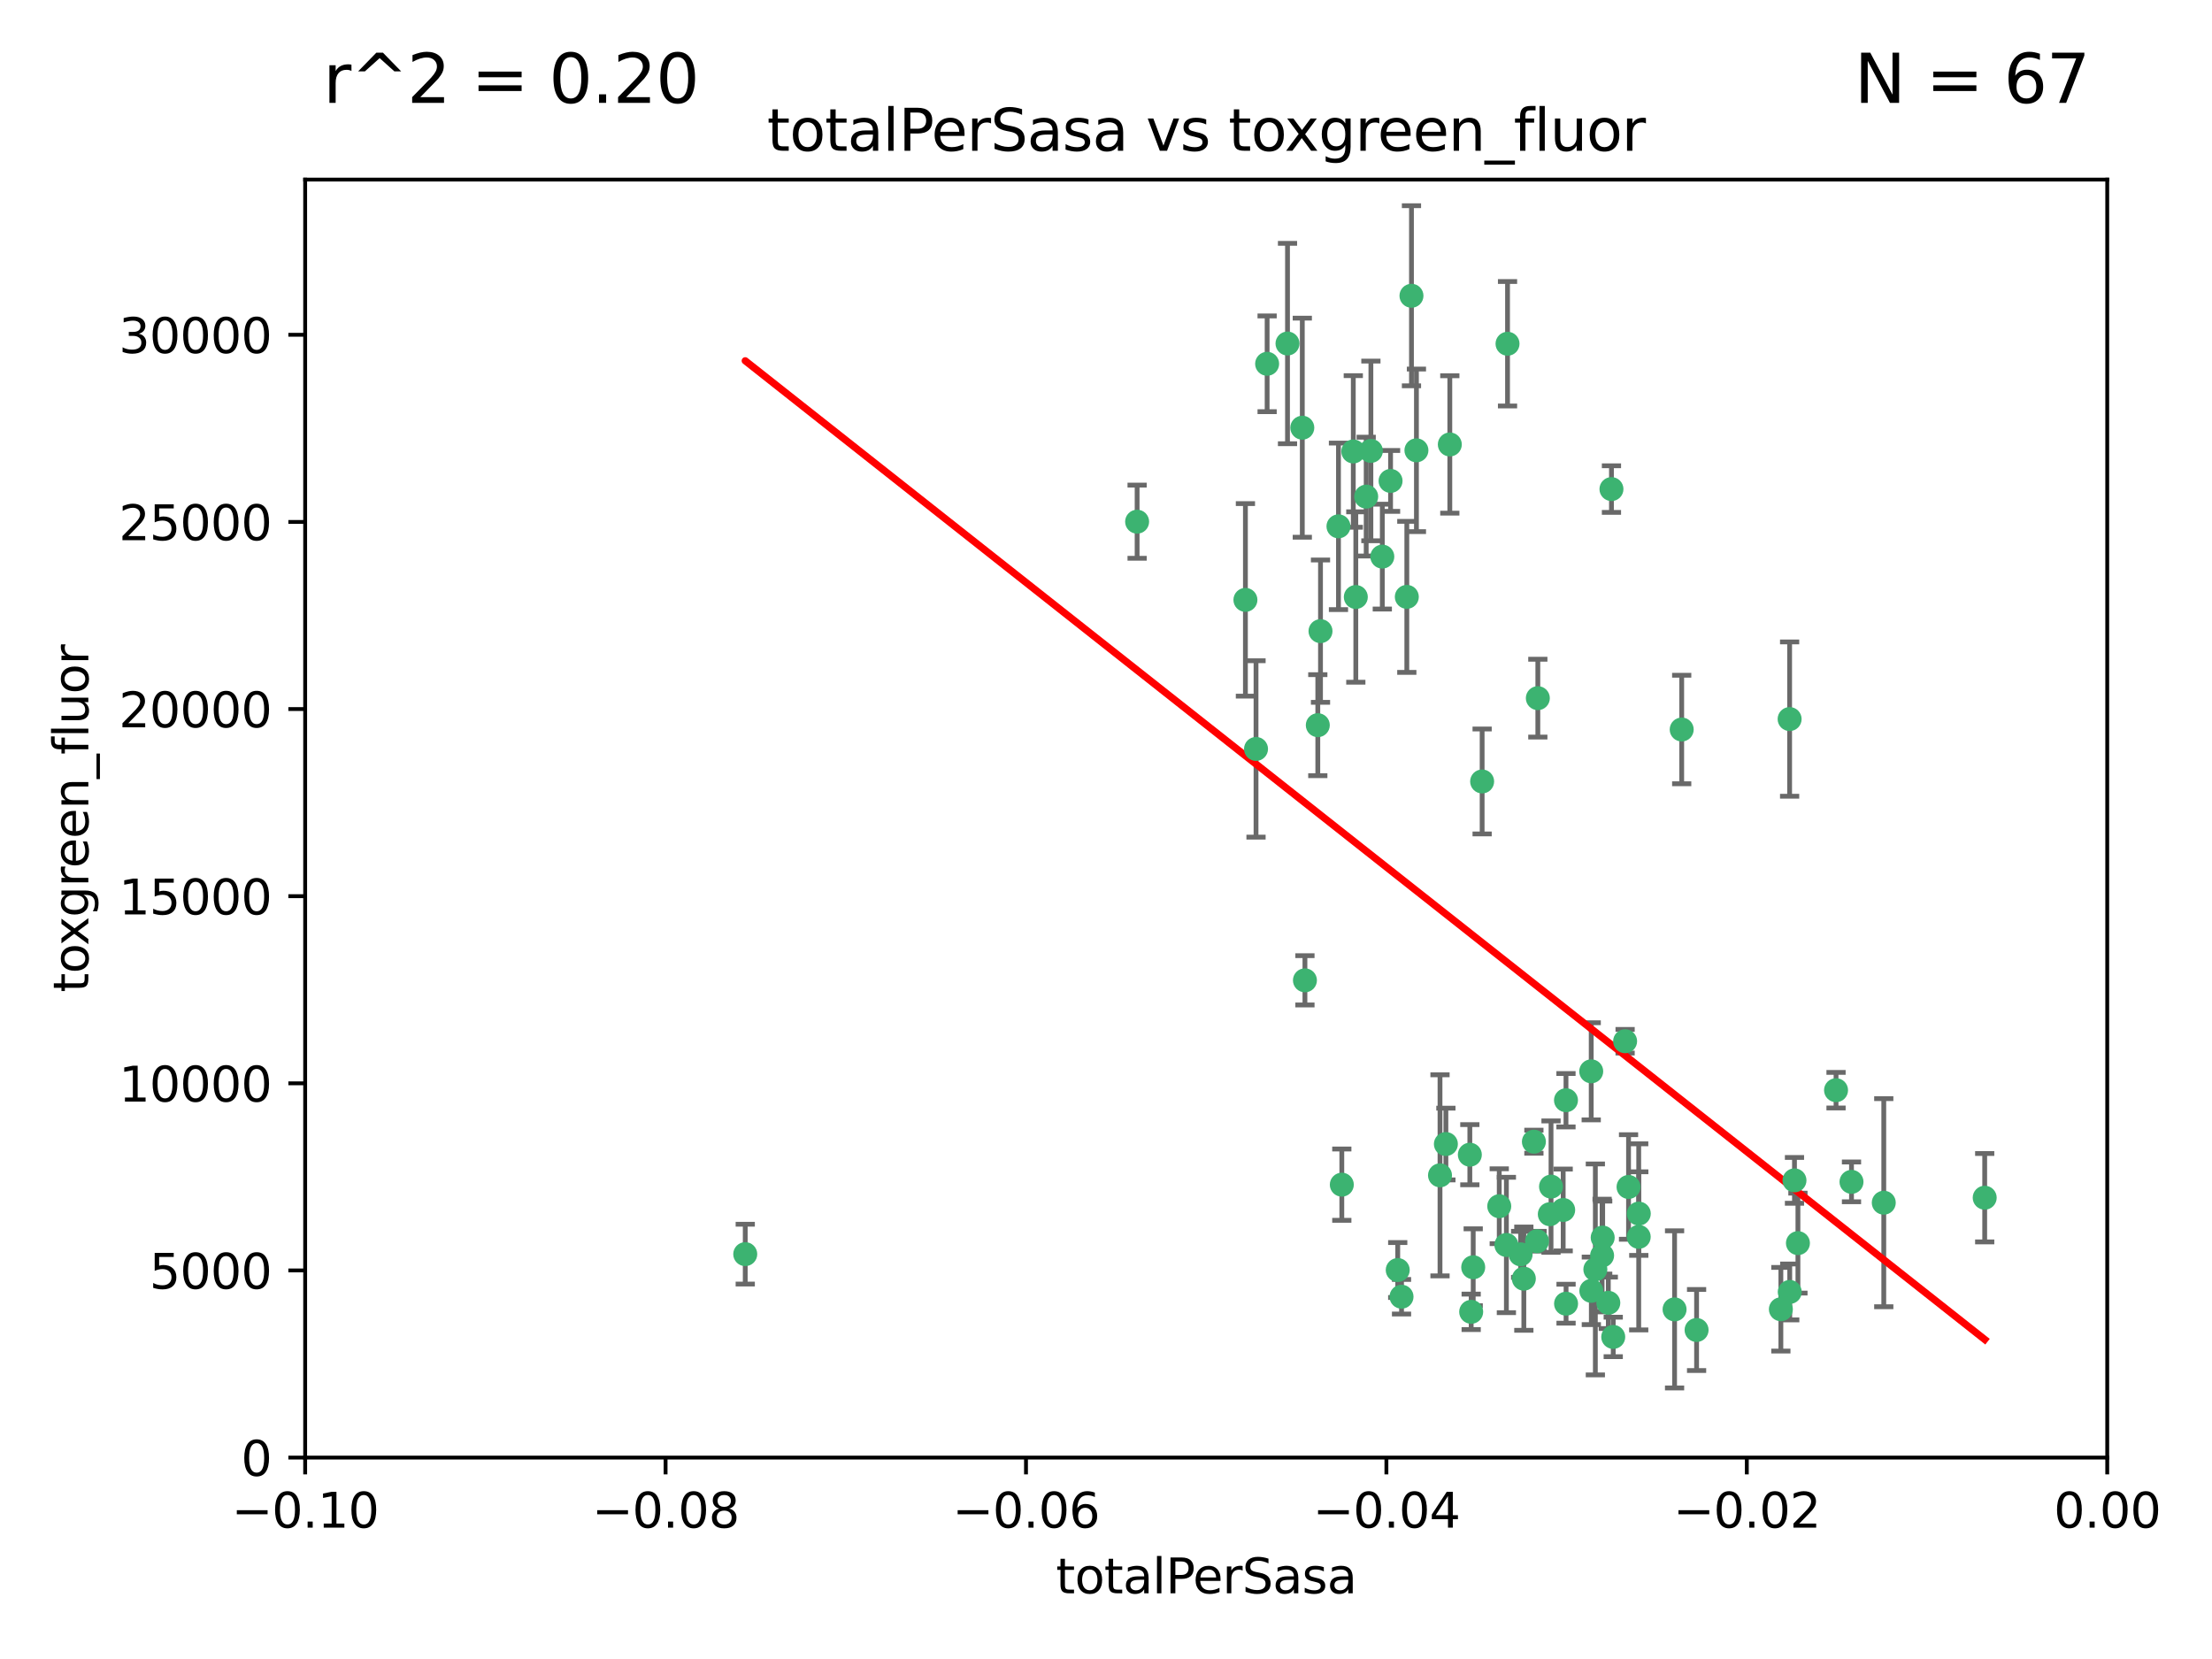 <?xml version="1.0" encoding="utf-8" standalone="no"?>
<!DOCTYPE svg PUBLIC "-//W3C//DTD SVG 1.1//EN"
  "http://www.w3.org/Graphics/SVG/1.1/DTD/svg11.dtd">
<svg xmlns:xlink="http://www.w3.org/1999/xlink" width="460.8pt" height="345.6pt" viewBox="0 0 460.8 345.6" xmlns="http://www.w3.org/2000/svg" version="1.1">
 <defs>
  <style type="text/css">*{stroke-linejoin: round; stroke-linecap: butt}</style>
 </defs>
 <g id="figure_1">
  <g id="patch_1">
   <path d="M 0 345.6 
L 460.8 345.6 
L 460.8 0 
L 0 0 
z
" style="fill: #ffffff"/>
  </g>
  <g id="axes_1">
   <g id="patch_2">
    <path d="M 63.571 303.64 
L 438.975 303.64 
L 438.975 37.411 
L 63.571 37.411 
z
" style="fill: #ffffff"/>
   </g>
   <g id="PathCollection_1">
    <defs>
     <path id="md112081874" d="M 0 1.118 
C 0.297 1.118 0.581 1 0.791 0.791 
C 1 0.581 1.118 0.297 1.118 0 
C 1.118 -0.297 1 -0.581 0.791 -0.791 
C 0.581 -1 0.297 -1.118 0 -1.118 
C -0.297 -1.118 -0.581 -1 -0.791 -0.791 
C -1 -0.581 -1.118 -0.297 -1.118 0 
C -1.118 0.297 -1 0.581 -0.791 0.791 
C -0.581 1 -0.297 1.118 0 1.118 
z
" style="stroke: #3cb371"/>
    </defs>
    <g clip-path="url(#p4b706344a9)">
     <use xlink:href="#md112081874" x="268.211" y="71.562" style="fill: #3cb371; stroke: #3cb371"/>
     <use xlink:href="#md112081874" x="275.085" y="131.48" style="fill: #3cb371; stroke: #3cb371"/>
     <use xlink:href="#md112081874" x="271.293" y="89.097" style="fill: #3cb371; stroke: #3cb371"/>
     <use xlink:href="#md112081874" x="236.883" y="108.676" style="fill: #3cb371; stroke: #3cb371"/>
     <use xlink:href="#md112081874" x="155.248" y="261.259" style="fill: #3cb371; stroke: #3cb371"/>
     <use xlink:href="#md112081874" x="263.965" y="75.786" style="fill: #3cb371; stroke: #3cb371"/>
     <use xlink:href="#md112081874" x="281.916" y="94.046" style="fill: #3cb371; stroke: #3cb371"/>
     <use xlink:href="#md112081874" x="261.652" y="156.019" style="fill: #3cb371; stroke: #3cb371"/>
     <use xlink:href="#md112081874" x="259.444" y="124.965" style="fill: #3cb371; stroke: #3cb371"/>
     <use xlink:href="#md112081874" x="285.583" y="93.933" style="fill: #3cb371; stroke: #3cb371"/>
     <use xlink:href="#md112081874" x="287.96" y="115.953" style="fill: #3cb371; stroke: #3cb371"/>
     <use xlink:href="#md112081874" x="278.828" y="109.646" style="fill: #3cb371; stroke: #3cb371"/>
     <use xlink:href="#md112081874" x="284.603" y="103.453" style="fill: #3cb371; stroke: #3cb371"/>
     <use xlink:href="#md112081874" x="295.068" y="93.812" style="fill: #3cb371; stroke: #3cb371"/>
     <use xlink:href="#md112081874" x="282.441" y="124.367" style="fill: #3cb371; stroke: #3cb371"/>
     <use xlink:href="#md112081874" x="289.681" y="100.184" style="fill: #3cb371; stroke: #3cb371"/>
     <use xlink:href="#md112081874" x="302.023" y="92.588" style="fill: #3cb371; stroke: #3cb371"/>
     <use xlink:href="#md112081874" x="316.773" y="261.303" style="fill: #3cb371; stroke: #3cb371"/>
     <use xlink:href="#md112081874" x="319.539" y="237.833" style="fill: #3cb371; stroke: #3cb371"/>
     <use xlink:href="#md112081874" x="299.98" y="244.844" style="fill: #3cb371; stroke: #3cb371"/>
     <use xlink:href="#md112081874" x="335.696" y="101.886" style="fill: #3cb371; stroke: #3cb371"/>
     <use xlink:href="#md112081874" x="293.065" y="124.337" style="fill: #3cb371; stroke: #3cb371"/>
     <use xlink:href="#md112081874" x="314.046" y="71.61" style="fill: #3cb371; stroke: #3cb371"/>
     <use xlink:href="#md112081874" x="274.522" y="151.067" style="fill: #3cb371; stroke: #3cb371"/>
     <use xlink:href="#md112081874" x="271.842" y="204.22" style="fill: #3cb371; stroke: #3cb371"/>
     <use xlink:href="#md112081874" x="279.524" y="246.787" style="fill: #3cb371; stroke: #3cb371"/>
     <use xlink:href="#md112081874" x="294.035" y="61.614" style="fill: #3cb371; stroke: #3cb371"/>
     <use xlink:href="#md112081874" x="308.755" y="162.792" style="fill: #3cb371; stroke: #3cb371"/>
     <use xlink:href="#md112081874" x="291.964" y="270.13" style="fill: #3cb371; stroke: #3cb371"/>
     <use xlink:href="#md112081874" x="341.39" y="252.814" style="fill: #3cb371; stroke: #3cb371"/>
     <use xlink:href="#md112081874" x="320.359" y="145.439" style="fill: #3cb371; stroke: #3cb371"/>
     <use xlink:href="#md112081874" x="339.255" y="247.267" style="fill: #3cb371; stroke: #3cb371"/>
     <use xlink:href="#md112081874" x="322.853" y="252.941" style="fill: #3cb371; stroke: #3cb371"/>
     <use xlink:href="#md112081874" x="313.808" y="259.35" style="fill: #3cb371; stroke: #3cb371"/>
     <use xlink:href="#md112081874" x="306.194" y="240.543" style="fill: #3cb371; stroke: #3cb371"/>
     <use xlink:href="#md112081874" x="291.173" y="264.57" style="fill: #3cb371; stroke: #3cb371"/>
     <use xlink:href="#md112081874" x="326.223" y="229.198" style="fill: #3cb371; stroke: #3cb371"/>
     <use xlink:href="#md112081874" x="335.041" y="271.4" style="fill: #3cb371; stroke: #3cb371"/>
     <use xlink:href="#md112081874" x="325.64" y="252.059" style="fill: #3cb371; stroke: #3cb371"/>
     <use xlink:href="#md112081874" x="323.108" y="247.195" style="fill: #3cb371; stroke: #3cb371"/>
     <use xlink:href="#md112081874" x="331.504" y="268.906" style="fill: #3cb371; stroke: #3cb371"/>
     <use xlink:href="#md112081874" x="306.897" y="263.993" style="fill: #3cb371; stroke: #3cb371"/>
     <use xlink:href="#md112081874" x="336.066" y="278.508" style="fill: #3cb371; stroke: #3cb371"/>
     <use xlink:href="#md112081874" x="312.32" y="251.277" style="fill: #3cb371; stroke: #3cb371"/>
     <use xlink:href="#md112081874" x="326.24" y="271.584" style="fill: #3cb371; stroke: #3cb371"/>
     <use xlink:href="#md112081874" x="306.473" y="273.278" style="fill: #3cb371; stroke: #3cb371"/>
     <use xlink:href="#md112081874" x="332.341" y="264.442" style="fill: #3cb371; stroke: #3cb371"/>
     <use xlink:href="#md112081874" x="301.205" y="238.323" style="fill: #3cb371; stroke: #3cb371"/>
     <use xlink:href="#md112081874" x="317.443" y="266.371" style="fill: #3cb371; stroke: #3cb371"/>
     <use xlink:href="#md112081874" x="353.429" y="277.063" style="fill: #3cb371; stroke: #3cb371"/>
     <use xlink:href="#md112081874" x="338.54" y="216.908" style="fill: #3cb371; stroke: #3cb371"/>
     <use xlink:href="#md112081874" x="350.329" y="151.97" style="fill: #3cb371; stroke: #3cb371"/>
     <use xlink:href="#md112081874" x="320.2" y="258.565" style="fill: #3cb371; stroke: #3cb371"/>
     <use xlink:href="#md112081874" x="333.869" y="257.812" style="fill: #3cb371; stroke: #3cb371"/>
     <use xlink:href="#md112081874" x="348.844" y="272.768" style="fill: #3cb371; stroke: #3cb371"/>
     <use xlink:href="#md112081874" x="331.48" y="223.176" style="fill: #3cb371; stroke: #3cb371"/>
     <use xlink:href="#md112081874" x="341.375" y="257.661" style="fill: #3cb371; stroke: #3cb371"/>
     <use xlink:href="#md112081874" x="372.811" y="149.795" style="fill: #3cb371; stroke: #3cb371"/>
     <use xlink:href="#md112081874" x="372.836" y="269.137" style="fill: #3cb371; stroke: #3cb371"/>
     <use xlink:href="#md112081874" x="333.746" y="261.551" style="fill: #3cb371; stroke: #3cb371"/>
     <use xlink:href="#md112081874" x="370.988" y="272.741" style="fill: #3cb371; stroke: #3cb371"/>
     <use xlink:href="#md112081874" x="374.542" y="258.966" style="fill: #3cb371; stroke: #3cb371"/>
     <use xlink:href="#md112081874" x="373.823" y="245.892" style="fill: #3cb371; stroke: #3cb371"/>
     <use xlink:href="#md112081874" x="385.701" y="246.204" style="fill: #3cb371; stroke: #3cb371"/>
     <use xlink:href="#md112081874" x="382.481" y="227.107" style="fill: #3cb371; stroke: #3cb371"/>
     <use xlink:href="#md112081874" x="392.424" y="250.544" style="fill: #3cb371; stroke: #3cb371"/>
     <use xlink:href="#md112081874" x="413.449" y="249.505" style="fill: #3cb371; stroke: #3cb371"/>
    </g>
   </g>
   <g id="matplotlib.axis_1">
    <g id="xtick_1">
     <g id="line2d_1">
      <defs>
       <path id="m33cde04028" d="M 0 0 
L 0 3.5 
" style="stroke: #000000; stroke-width: 0.8"/>
      </defs>
      <g>
       <use xlink:href="#m33cde04028" x="63.571" y="303.64" style="stroke: #000000; stroke-width: 0.8"/>
      </g>
     </g>
     <g id="text_1">
      <!-- −0.10 -->
      <g transform="translate(48.249 318.238)scale(0.1 -0.1)">
       <defs>
        <path id="DejaVuSans-2212" d="M 678 2272 
L 4684 2272 
L 4684 1741 
L 678 1741 
L 678 2272 
z
" transform="scale(0.016)"/>
        <path id="DejaVuSans-30" d="M 2034 4250 
Q 1547 4250 1301 3770 
Q 1056 3291 1056 2328 
Q 1056 1369 1301 889 
Q 1547 409 2034 409 
Q 2525 409 2770 889 
Q 3016 1369 3016 2328 
Q 3016 3291 2770 3770 
Q 2525 4250 2034 4250 
z
M 2034 4750 
Q 2819 4750 3233 4129 
Q 3647 3509 3647 2328 
Q 3647 1150 3233 529 
Q 2819 -91 2034 -91 
Q 1250 -91 836 529 
Q 422 1150 422 2328 
Q 422 3509 836 4129 
Q 1250 4750 2034 4750 
z
" transform="scale(0.016)"/>
        <path id="DejaVuSans-2e" d="M 684 794 
L 1344 794 
L 1344 0 
L 684 0 
L 684 794 
z
" transform="scale(0.016)"/>
        <path id="DejaVuSans-31" d="M 794 531 
L 1825 531 
L 1825 4091 
L 703 3866 
L 703 4441 
L 1819 4666 
L 2450 4666 
L 2450 531 
L 3481 531 
L 3481 0 
L 794 0 
L 794 531 
z
" transform="scale(0.016)"/>
       </defs>
       <use xlink:href="#DejaVuSans-2212"/>
       <use xlink:href="#DejaVuSans-30" x="83.789"/>
       <use xlink:href="#DejaVuSans-2e" x="147.412"/>
       <use xlink:href="#DejaVuSans-31" x="179.199"/>
       <use xlink:href="#DejaVuSans-30" x="242.822"/>
      </g>
     </g>
    </g>
    <g id="xtick_2">
     <g id="line2d_2">
      <g>
       <use xlink:href="#m33cde04028" x="138.652" y="303.64" style="stroke: #000000; stroke-width: 0.8"/>
      </g>
     </g>
     <g id="text_2">
      <!-- −0.08 -->
      <g transform="translate(123.329 318.238)scale(0.1 -0.1)">
       <defs>
        <path id="DejaVuSans-38" d="M 2034 2216 
Q 1584 2216 1326 1975 
Q 1069 1734 1069 1313 
Q 1069 891 1326 650 
Q 1584 409 2034 409 
Q 2484 409 2743 651 
Q 3003 894 3003 1313 
Q 3003 1734 2745 1975 
Q 2488 2216 2034 2216 
z
M 1403 2484 
Q 997 2584 770 2862 
Q 544 3141 544 3541 
Q 544 4100 942 4425 
Q 1341 4750 2034 4750 
Q 2731 4750 3128 4425 
Q 3525 4100 3525 3541 
Q 3525 3141 3298 2862 
Q 3072 2584 2669 2484 
Q 3125 2378 3379 2068 
Q 3634 1759 3634 1313 
Q 3634 634 3220 271 
Q 2806 -91 2034 -91 
Q 1263 -91 848 271 
Q 434 634 434 1313 
Q 434 1759 690 2068 
Q 947 2378 1403 2484 
z
M 1172 3481 
Q 1172 3119 1398 2916 
Q 1625 2713 2034 2713 
Q 2441 2713 2670 2916 
Q 2900 3119 2900 3481 
Q 2900 3844 2670 4047 
Q 2441 4250 2034 4250 
Q 1625 4250 1398 4047 
Q 1172 3844 1172 3481 
z
" transform="scale(0.016)"/>
       </defs>
       <use xlink:href="#DejaVuSans-2212"/>
       <use xlink:href="#DejaVuSans-30" x="83.789"/>
       <use xlink:href="#DejaVuSans-2e" x="147.412"/>
       <use xlink:href="#DejaVuSans-30" x="179.199"/>
       <use xlink:href="#DejaVuSans-38" x="242.822"/>
      </g>
     </g>
    </g>
    <g id="xtick_3">
     <g id="line2d_3">
      <g>
       <use xlink:href="#m33cde04028" x="213.733" y="303.64" style="stroke: #000000; stroke-width: 0.8"/>
      </g>
     </g>
     <g id="text_3">
      <!-- −0.06 -->
      <g transform="translate(198.41 318.238)scale(0.1 -0.1)">
       <defs>
        <path id="DejaVuSans-36" d="M 2113 2584 
Q 1688 2584 1439 2293 
Q 1191 2003 1191 1497 
Q 1191 994 1439 701 
Q 1688 409 2113 409 
Q 2538 409 2786 701 
Q 3034 994 3034 1497 
Q 3034 2003 2786 2293 
Q 2538 2584 2113 2584 
z
M 3366 4563 
L 3366 3988 
Q 3128 4100 2886 4159 
Q 2644 4219 2406 4219 
Q 1781 4219 1451 3797 
Q 1122 3375 1075 2522 
Q 1259 2794 1537 2939 
Q 1816 3084 2150 3084 
Q 2853 3084 3261 2657 
Q 3669 2231 3669 1497 
Q 3669 778 3244 343 
Q 2819 -91 2113 -91 
Q 1303 -91 875 529 
Q 447 1150 447 2328 
Q 447 3434 972 4092 
Q 1497 4750 2381 4750 
Q 2619 4750 2861 4703 
Q 3103 4656 3366 4563 
z
" transform="scale(0.016)"/>
       </defs>
       <use xlink:href="#DejaVuSans-2212"/>
       <use xlink:href="#DejaVuSans-30" x="83.789"/>
       <use xlink:href="#DejaVuSans-2e" x="147.412"/>
       <use xlink:href="#DejaVuSans-30" x="179.199"/>
       <use xlink:href="#DejaVuSans-36" x="242.822"/>
      </g>
     </g>
    </g>
    <g id="xtick_4">
     <g id="line2d_4">
      <g>
       <use xlink:href="#m33cde04028" x="288.813" y="303.64" style="stroke: #000000; stroke-width: 0.8"/>
      </g>
     </g>
     <g id="text_4">
      <!-- −0.04 -->
      <g transform="translate(273.491 318.238)scale(0.1 -0.1)">
       <defs>
        <path id="DejaVuSans-34" d="M 2419 4116 
L 825 1625 
L 2419 1625 
L 2419 4116 
z
M 2253 4666 
L 3047 4666 
L 3047 1625 
L 3713 1625 
L 3713 1100 
L 3047 1100 
L 3047 0 
L 2419 0 
L 2419 1100 
L 313 1100 
L 313 1709 
L 2253 4666 
z
" transform="scale(0.016)"/>
       </defs>
       <use xlink:href="#DejaVuSans-2212"/>
       <use xlink:href="#DejaVuSans-30" x="83.789"/>
       <use xlink:href="#DejaVuSans-2e" x="147.412"/>
       <use xlink:href="#DejaVuSans-30" x="179.199"/>
       <use xlink:href="#DejaVuSans-34" x="242.822"/>
      </g>
     </g>
    </g>
    <g id="xtick_5">
     <g id="line2d_5">
      <g>
       <use xlink:href="#m33cde04028" x="363.894" y="303.64" style="stroke: #000000; stroke-width: 0.8"/>
      </g>
     </g>
     <g id="text_5">
      <!-- −0.02 -->
      <g transform="translate(348.572 318.238)scale(0.1 -0.1)">
       <defs>
        <path id="DejaVuSans-32" d="M 1228 531 
L 3431 531 
L 3431 0 
L 469 0 
L 469 531 
Q 828 903 1448 1529 
Q 2069 2156 2228 2338 
Q 2531 2678 2651 2914 
Q 2772 3150 2772 3378 
Q 2772 3750 2511 3984 
Q 2250 4219 1831 4219 
Q 1534 4219 1204 4116 
Q 875 4013 500 3803 
L 500 4441 
Q 881 4594 1212 4672 
Q 1544 4750 1819 4750 
Q 2544 4750 2975 4387 
Q 3406 4025 3406 3419 
Q 3406 3131 3298 2873 
Q 3191 2616 2906 2266 
Q 2828 2175 2409 1742 
Q 1991 1309 1228 531 
z
" transform="scale(0.016)"/>
       </defs>
       <use xlink:href="#DejaVuSans-2212"/>
       <use xlink:href="#DejaVuSans-30" x="83.789"/>
       <use xlink:href="#DejaVuSans-2e" x="147.412"/>
       <use xlink:href="#DejaVuSans-30" x="179.199"/>
       <use xlink:href="#DejaVuSans-32" x="242.822"/>
      </g>
     </g>
    </g>
    <g id="xtick_6">
     <g id="line2d_6">
      <g>
       <use xlink:href="#m33cde04028" x="438.975" y="303.64" style="stroke: #000000; stroke-width: 0.8"/>
      </g>
     </g>
     <g id="text_6">
      <!-- 0.00 -->
      <g transform="translate(427.842 318.238)scale(0.1 -0.1)">
       <use xlink:href="#DejaVuSans-30"/>
       <use xlink:href="#DejaVuSans-2e" x="63.623"/>
       <use xlink:href="#DejaVuSans-30" x="95.41"/>
       <use xlink:href="#DejaVuSans-30" x="159.033"/>
      </g>
     </g>
    </g>
    <g id="text_7">
     <!-- totalPerSasa -->
     <g transform="translate(219.968 331.917)scale(0.1 -0.1)">
      <defs>
       <path id="DejaVuSans-74" d="M 1172 4494 
L 1172 3500 
L 2356 3500 
L 2356 3053 
L 1172 3053 
L 1172 1153 
Q 1172 725 1289 603 
Q 1406 481 1766 481 
L 2356 481 
L 2356 0 
L 1766 0 
Q 1100 0 847 248 
Q 594 497 594 1153 
L 594 3053 
L 172 3053 
L 172 3500 
L 594 3500 
L 594 4494 
L 1172 4494 
z
" transform="scale(0.016)"/>
       <path id="DejaVuSans-6f" d="M 1959 3097 
Q 1497 3097 1228 2736 
Q 959 2375 959 1747 
Q 959 1119 1226 758 
Q 1494 397 1959 397 
Q 2419 397 2687 759 
Q 2956 1122 2956 1747 
Q 2956 2369 2687 2733 
Q 2419 3097 1959 3097 
z
M 1959 3584 
Q 2709 3584 3137 3096 
Q 3566 2609 3566 1747 
Q 3566 888 3137 398 
Q 2709 -91 1959 -91 
Q 1206 -91 779 398 
Q 353 888 353 1747 
Q 353 2609 779 3096 
Q 1206 3584 1959 3584 
z
" transform="scale(0.016)"/>
       <path id="DejaVuSans-61" d="M 2194 1759 
Q 1497 1759 1228 1600 
Q 959 1441 959 1056 
Q 959 750 1161 570 
Q 1363 391 1709 391 
Q 2188 391 2477 730 
Q 2766 1069 2766 1631 
L 2766 1759 
L 2194 1759 
z
M 3341 1997 
L 3341 0 
L 2766 0 
L 2766 531 
Q 2569 213 2275 61 
Q 1981 -91 1556 -91 
Q 1019 -91 701 211 
Q 384 513 384 1019 
Q 384 1609 779 1909 
Q 1175 2209 1959 2209 
L 2766 2209 
L 2766 2266 
Q 2766 2663 2505 2880 
Q 2244 3097 1772 3097 
Q 1472 3097 1187 3025 
Q 903 2953 641 2809 
L 641 3341 
Q 956 3463 1253 3523 
Q 1550 3584 1831 3584 
Q 2591 3584 2966 3190 
Q 3341 2797 3341 1997 
z
" transform="scale(0.016)"/>
       <path id="DejaVuSans-6c" d="M 603 4863 
L 1178 4863 
L 1178 0 
L 603 0 
L 603 4863 
z
" transform="scale(0.016)"/>
       <path id="DejaVuSans-50" d="M 1259 4147 
L 1259 2394 
L 2053 2394 
Q 2494 2394 2734 2622 
Q 2975 2850 2975 3272 
Q 2975 3691 2734 3919 
Q 2494 4147 2053 4147 
L 1259 4147 
z
M 628 4666 
L 2053 4666 
Q 2838 4666 3239 4311 
Q 3641 3956 3641 3272 
Q 3641 2581 3239 2228 
Q 2838 1875 2053 1875 
L 1259 1875 
L 1259 0 
L 628 0 
L 628 4666 
z
" transform="scale(0.016)"/>
       <path id="DejaVuSans-65" d="M 3597 1894 
L 3597 1613 
L 953 1613 
Q 991 1019 1311 708 
Q 1631 397 2203 397 
Q 2534 397 2845 478 
Q 3156 559 3463 722 
L 3463 178 
Q 3153 47 2828 -22 
Q 2503 -91 2169 -91 
Q 1331 -91 842 396 
Q 353 884 353 1716 
Q 353 2575 817 3079 
Q 1281 3584 2069 3584 
Q 2775 3584 3186 3129 
Q 3597 2675 3597 1894 
z
M 3022 2063 
Q 3016 2534 2758 2815 
Q 2500 3097 2075 3097 
Q 1594 3097 1305 2825 
Q 1016 2553 972 2059 
L 3022 2063 
z
" transform="scale(0.016)"/>
       <path id="DejaVuSans-72" d="M 2631 2963 
Q 2534 3019 2420 3045 
Q 2306 3072 2169 3072 
Q 1681 3072 1420 2755 
Q 1159 2438 1159 1844 
L 1159 0 
L 581 0 
L 581 3500 
L 1159 3500 
L 1159 2956 
Q 1341 3275 1631 3429 
Q 1922 3584 2338 3584 
Q 2397 3584 2469 3576 
Q 2541 3569 2628 3553 
L 2631 2963 
z
" transform="scale(0.016)"/>
       <path id="DejaVuSans-53" d="M 3425 4513 
L 3425 3897 
Q 3066 4069 2747 4153 
Q 2428 4238 2131 4238 
Q 1616 4238 1336 4038 
Q 1056 3838 1056 3469 
Q 1056 3159 1242 3001 
Q 1428 2844 1947 2747 
L 2328 2669 
Q 3034 2534 3370 2195 
Q 3706 1856 3706 1288 
Q 3706 609 3251 259 
Q 2797 -91 1919 -91 
Q 1588 -91 1214 -16 
Q 841 59 441 206 
L 441 856 
Q 825 641 1194 531 
Q 1563 422 1919 422 
Q 2459 422 2753 634 
Q 3047 847 3047 1241 
Q 3047 1584 2836 1778 
Q 2625 1972 2144 2069 
L 1759 2144 
Q 1053 2284 737 2584 
Q 422 2884 422 3419 
Q 422 4038 858 4394 
Q 1294 4750 2059 4750 
Q 2388 4750 2728 4690 
Q 3069 4631 3425 4513 
z
" transform="scale(0.016)"/>
       <path id="DejaVuSans-73" d="M 2834 3397 
L 2834 2853 
Q 2591 2978 2328 3040 
Q 2066 3103 1784 3103 
Q 1356 3103 1142 2972 
Q 928 2841 928 2578 
Q 928 2378 1081 2264 
Q 1234 2150 1697 2047 
L 1894 2003 
Q 2506 1872 2764 1633 
Q 3022 1394 3022 966 
Q 3022 478 2636 193 
Q 2250 -91 1575 -91 
Q 1294 -91 989 -36 
Q 684 19 347 128 
L 347 722 
Q 666 556 975 473 
Q 1284 391 1588 391 
Q 1994 391 2212 530 
Q 2431 669 2431 922 
Q 2431 1156 2273 1281 
Q 2116 1406 1581 1522 
L 1381 1569 
Q 847 1681 609 1914 
Q 372 2147 372 2553 
Q 372 3047 722 3315 
Q 1072 3584 1716 3584 
Q 2034 3584 2315 3537 
Q 2597 3491 2834 3397 
z
" transform="scale(0.016)"/>
      </defs>
      <use xlink:href="#DejaVuSans-74"/>
      <use xlink:href="#DejaVuSans-6f" x="39.209"/>
      <use xlink:href="#DejaVuSans-74" x="100.391"/>
      <use xlink:href="#DejaVuSans-61" x="139.6"/>
      <use xlink:href="#DejaVuSans-6c" x="200.879"/>
      <use xlink:href="#DejaVuSans-50" x="228.662"/>
      <use xlink:href="#DejaVuSans-65" x="285.34"/>
      <use xlink:href="#DejaVuSans-72" x="346.863"/>
      <use xlink:href="#DejaVuSans-53" x="387.977"/>
      <use xlink:href="#DejaVuSans-61" x="451.453"/>
      <use xlink:href="#DejaVuSans-73" x="512.732"/>
      <use xlink:href="#DejaVuSans-61" x="564.832"/>
     </g>
    </g>
   </g>
   <g id="matplotlib.axis_2">
    <g id="ytick_1">
     <g id="line2d_7">
      <defs>
       <path id="m4fac660133" d="M 0 0 
L -3.5 0 
" style="stroke: #000000; stroke-width: 0.8"/>
      </defs>
      <g>
       <use xlink:href="#m4fac660133" x="63.571" y="303.64" style="stroke: #000000; stroke-width: 0.8"/>
      </g>
     </g>
     <g id="text_8">
      <!-- 0 -->
      <g transform="translate(50.209 307.439)scale(0.1 -0.1)">
       <use xlink:href="#DejaVuSans-30"/>
      </g>
     </g>
    </g>
    <g id="ytick_2">
     <g id="line2d_8">
      <g>
       <use xlink:href="#m4fac660133" x="63.571" y="264.657" style="stroke: #000000; stroke-width: 0.8"/>
      </g>
     </g>
     <g id="text_9">
      <!-- 5000 -->
      <g transform="translate(31.121 268.457)scale(0.1 -0.1)">
       <defs>
        <path id="DejaVuSans-35" d="M 691 4666 
L 3169 4666 
L 3169 4134 
L 1269 4134 
L 1269 2991 
Q 1406 3038 1543 3061 
Q 1681 3084 1819 3084 
Q 2600 3084 3056 2656 
Q 3513 2228 3513 1497 
Q 3513 744 3044 326 
Q 2575 -91 1722 -91 
Q 1428 -91 1123 -41 
Q 819 9 494 109 
L 494 744 
Q 775 591 1075 516 
Q 1375 441 1709 441 
Q 2250 441 2565 725 
Q 2881 1009 2881 1497 
Q 2881 1984 2565 2268 
Q 2250 2553 1709 2553 
Q 1456 2553 1204 2497 
Q 953 2441 691 2322 
L 691 4666 
z
" transform="scale(0.016)"/>
       </defs>
       <use xlink:href="#DejaVuSans-35"/>
       <use xlink:href="#DejaVuSans-30" x="63.623"/>
       <use xlink:href="#DejaVuSans-30" x="127.246"/>
       <use xlink:href="#DejaVuSans-30" x="190.869"/>
      </g>
     </g>
    </g>
    <g id="ytick_3">
     <g id="line2d_9">
      <g>
       <use xlink:href="#m4fac660133" x="63.571" y="225.675" style="stroke: #000000; stroke-width: 0.8"/>
      </g>
     </g>
     <g id="text_10">
      <!-- 10000 -->
      <g transform="translate(24.759 229.474)scale(0.1 -0.1)">
       <use xlink:href="#DejaVuSans-31"/>
       <use xlink:href="#DejaVuSans-30" x="63.623"/>
       <use xlink:href="#DejaVuSans-30" x="127.246"/>
       <use xlink:href="#DejaVuSans-30" x="190.869"/>
       <use xlink:href="#DejaVuSans-30" x="254.492"/>
      </g>
     </g>
    </g>
    <g id="ytick_4">
     <g id="line2d_10">
      <g>
       <use xlink:href="#m4fac660133" x="63.571" y="186.692" style="stroke: #000000; stroke-width: 0.8"/>
      </g>
     </g>
     <g id="text_11">
      <!-- 15000 -->
      <g transform="translate(24.759 190.492)scale(0.1 -0.1)">
       <use xlink:href="#DejaVuSans-31"/>
       <use xlink:href="#DejaVuSans-35" x="63.623"/>
       <use xlink:href="#DejaVuSans-30" x="127.246"/>
       <use xlink:href="#DejaVuSans-30" x="190.869"/>
       <use xlink:href="#DejaVuSans-30" x="254.492"/>
      </g>
     </g>
    </g>
    <g id="ytick_5">
     <g id="line2d_11">
      <g>
       <use xlink:href="#m4fac660133" x="63.571" y="147.71" style="stroke: #000000; stroke-width: 0.8"/>
      </g>
     </g>
     <g id="text_12">
      <!-- 20000 -->
      <g transform="translate(24.759 151.509)scale(0.1 -0.1)">
       <use xlink:href="#DejaVuSans-32"/>
       <use xlink:href="#DejaVuSans-30" x="63.623"/>
       <use xlink:href="#DejaVuSans-30" x="127.246"/>
       <use xlink:href="#DejaVuSans-30" x="190.869"/>
       <use xlink:href="#DejaVuSans-30" x="254.492"/>
      </g>
     </g>
    </g>
    <g id="ytick_6">
     <g id="line2d_12">
      <g>
       <use xlink:href="#m4fac660133" x="63.571" y="108.727" style="stroke: #000000; stroke-width: 0.8"/>
      </g>
     </g>
     <g id="text_13">
      <!-- 25000 -->
      <g transform="translate(24.759 112.527)scale(0.1 -0.1)">
       <use xlink:href="#DejaVuSans-32"/>
       <use xlink:href="#DejaVuSans-35" x="63.623"/>
       <use xlink:href="#DejaVuSans-30" x="127.246"/>
       <use xlink:href="#DejaVuSans-30" x="190.869"/>
       <use xlink:href="#DejaVuSans-30" x="254.492"/>
      </g>
     </g>
    </g>
    <g id="ytick_7">
     <g id="line2d_13">
      <g>
       <use xlink:href="#m4fac660133" x="63.571" y="69.745" style="stroke: #000000; stroke-width: 0.8"/>
      </g>
     </g>
     <g id="text_14">
      <!-- 30000 -->
      <g transform="translate(24.759 73.544)scale(0.1 -0.1)">
       <defs>
        <path id="DejaVuSans-33" d="M 2597 2516 
Q 3050 2419 3304 2112 
Q 3559 1806 3559 1356 
Q 3559 666 3084 287 
Q 2609 -91 1734 -91 
Q 1441 -91 1130 -33 
Q 819 25 488 141 
L 488 750 
Q 750 597 1062 519 
Q 1375 441 1716 441 
Q 2309 441 2620 675 
Q 2931 909 2931 1356 
Q 2931 1769 2642 2001 
Q 2353 2234 1838 2234 
L 1294 2234 
L 1294 2753 
L 1863 2753 
Q 2328 2753 2575 2939 
Q 2822 3125 2822 3475 
Q 2822 3834 2567 4026 
Q 2313 4219 1838 4219 
Q 1578 4219 1281 4162 
Q 984 4106 628 3988 
L 628 4550 
Q 988 4650 1302 4700 
Q 1616 4750 1894 4750 
Q 2613 4750 3031 4423 
Q 3450 4097 3450 3541 
Q 3450 3153 3228 2886 
Q 3006 2619 2597 2516 
z
" transform="scale(0.016)"/>
       </defs>
       <use xlink:href="#DejaVuSans-33"/>
       <use xlink:href="#DejaVuSans-30" x="63.623"/>
       <use xlink:href="#DejaVuSans-30" x="127.246"/>
       <use xlink:href="#DejaVuSans-30" x="190.869"/>
       <use xlink:href="#DejaVuSans-30" x="254.492"/>
      </g>
     </g>
    </g>
    <g id="text_15">
     <!-- toxgreen_fluor -->
     <g transform="translate(18.401 206.72)rotate(-90)scale(0.1 -0.1)">
      <defs>
       <path id="DejaVuSans-78" d="M 3513 3500 
L 2247 1797 
L 3578 0 
L 2900 0 
L 1881 1375 
L 863 0 
L 184 0 
L 1544 1831 
L 300 3500 
L 978 3500 
L 1906 2253 
L 2834 3500 
L 3513 3500 
z
" transform="scale(0.016)"/>
       <path id="DejaVuSans-67" d="M 2906 1791 
Q 2906 2416 2648 2759 
Q 2391 3103 1925 3103 
Q 1463 3103 1205 2759 
Q 947 2416 947 1791 
Q 947 1169 1205 825 
Q 1463 481 1925 481 
Q 2391 481 2648 825 
Q 2906 1169 2906 1791 
z
M 3481 434 
Q 3481 -459 3084 -895 
Q 2688 -1331 1869 -1331 
Q 1566 -1331 1297 -1286 
Q 1028 -1241 775 -1147 
L 775 -588 
Q 1028 -725 1275 -790 
Q 1522 -856 1778 -856 
Q 2344 -856 2625 -561 
Q 2906 -266 2906 331 
L 2906 616 
Q 2728 306 2450 153 
Q 2172 0 1784 0 
Q 1141 0 747 490 
Q 353 981 353 1791 
Q 353 2603 747 3093 
Q 1141 3584 1784 3584 
Q 2172 3584 2450 3431 
Q 2728 3278 2906 2969 
L 2906 3500 
L 3481 3500 
L 3481 434 
z
" transform="scale(0.016)"/>
       <path id="DejaVuSans-6e" d="M 3513 2113 
L 3513 0 
L 2938 0 
L 2938 2094 
Q 2938 2591 2744 2837 
Q 2550 3084 2163 3084 
Q 1697 3084 1428 2787 
Q 1159 2491 1159 1978 
L 1159 0 
L 581 0 
L 581 3500 
L 1159 3500 
L 1159 2956 
Q 1366 3272 1645 3428 
Q 1925 3584 2291 3584 
Q 2894 3584 3203 3211 
Q 3513 2838 3513 2113 
z
" transform="scale(0.016)"/>
       <path id="DejaVuSans-5f" d="M 3263 -1063 
L 3263 -1509 
L -63 -1509 
L -63 -1063 
L 3263 -1063 
z
" transform="scale(0.016)"/>
       <path id="DejaVuSans-66" d="M 2375 4863 
L 2375 4384 
L 1825 4384 
Q 1516 4384 1395 4259 
Q 1275 4134 1275 3809 
L 1275 3500 
L 2222 3500 
L 2222 3053 
L 1275 3053 
L 1275 0 
L 697 0 
L 697 3053 
L 147 3053 
L 147 3500 
L 697 3500 
L 697 3744 
Q 697 4328 969 4595 
Q 1241 4863 1831 4863 
L 2375 4863 
z
" transform="scale(0.016)"/>
       <path id="DejaVuSans-75" d="M 544 1381 
L 544 3500 
L 1119 3500 
L 1119 1403 
Q 1119 906 1312 657 
Q 1506 409 1894 409 
Q 2359 409 2629 706 
Q 2900 1003 2900 1516 
L 2900 3500 
L 3475 3500 
L 3475 0 
L 2900 0 
L 2900 538 
Q 2691 219 2414 64 
Q 2138 -91 1772 -91 
Q 1169 -91 856 284 
Q 544 659 544 1381 
z
M 1991 3584 
L 1991 3584 
z
" transform="scale(0.016)"/>
      </defs>
      <use xlink:href="#DejaVuSans-74"/>
      <use xlink:href="#DejaVuSans-6f" x="39.209"/>
      <use xlink:href="#DejaVuSans-78" x="97.266"/>
      <use xlink:href="#DejaVuSans-67" x="156.445"/>
      <use xlink:href="#DejaVuSans-72" x="219.922"/>
      <use xlink:href="#DejaVuSans-65" x="258.785"/>
      <use xlink:href="#DejaVuSans-65" x="320.309"/>
      <use xlink:href="#DejaVuSans-6e" x="381.832"/>
      <use xlink:href="#DejaVuSans-5f" x="445.211"/>
      <use xlink:href="#DejaVuSans-66" x="495.211"/>
      <use xlink:href="#DejaVuSans-6c" x="530.416"/>
      <use xlink:href="#DejaVuSans-75" x="558.199"/>
      <use xlink:href="#DejaVuSans-6f" x="621.578"/>
      <use xlink:href="#DejaVuSans-72" x="682.76"/>
     </g>
    </g>
   </g>
   <g id="LineCollection_1">
    <path d="M 268.211 92.434 
L 268.211 50.691 
" clip-path="url(#p4b706344a9)" style="fill: none; stroke: #696969"/>
    <path d="M 275.085 146.307 
L 275.085 116.654 
" clip-path="url(#p4b706344a9)" style="fill: none; stroke: #696969"/>
    <path d="M 271.293 111.917 
L 271.293 66.277 
" clip-path="url(#p4b706344a9)" style="fill: none; stroke: #696969"/>
    <path d="M 236.883 116.296 
L 236.883 101.057 
" clip-path="url(#p4b706344a9)" style="fill: none; stroke: #696969"/>
    <path d="M 155.248 267.49 
L 155.248 255.028 
" clip-path="url(#p4b706344a9)" style="fill: none; stroke: #696969"/>
    <path d="M 263.965 85.756 
L 263.965 65.815 
" clip-path="url(#p4b706344a9)" style="fill: none; stroke: #696969"/>
    <path d="M 281.916 109.836 
L 281.916 78.257 
" clip-path="url(#p4b706344a9)" style="fill: none; stroke: #696969"/>
    <path d="M 261.652 174.39 
L 261.652 137.647 
" clip-path="url(#p4b706344a9)" style="fill: none; stroke: #696969"/>
    <path d="M 259.444 145.018 
L 259.444 104.912 
" clip-path="url(#p4b706344a9)" style="fill: none; stroke: #696969"/>
    <path d="M 285.583 112.649 
L 285.583 75.218 
" clip-path="url(#p4b706344a9)" style="fill: none; stroke: #696969"/>
    <path d="M 287.96 126.872 
L 287.96 105.035 
" clip-path="url(#p4b706344a9)" style="fill: none; stroke: #696969"/>
    <path d="M 278.828 126.988 
L 278.828 92.305 
" clip-path="url(#p4b706344a9)" style="fill: none; stroke: #696969"/>
    <path d="M 284.603 115.826 
L 284.603 91.08 
" clip-path="url(#p4b706344a9)" style="fill: none; stroke: #696969"/>
    <path d="M 295.068 110.745 
L 295.068 76.878 
" clip-path="url(#p4b706344a9)" style="fill: none; stroke: #696969"/>
    <path d="M 282.441 142.114 
L 282.441 106.621 
" clip-path="url(#p4b706344a9)" style="fill: none; stroke: #696969"/>
    <path d="M 289.681 106.525 
L 289.681 93.844 
" clip-path="url(#p4b706344a9)" style="fill: none; stroke: #696969"/>
    <path d="M 302.023 106.902 
L 302.023 78.274 
" clip-path="url(#p4b706344a9)" style="fill: none; stroke: #696969"/>
    <path d="M 316.773 266.097 
L 316.773 256.51 
" clip-path="url(#p4b706344a9)" style="fill: none; stroke: #696969"/>
    <path d="M 319.539 240.234 
L 319.539 235.431 
" clip-path="url(#p4b706344a9)" style="fill: none; stroke: #696969"/>
    <path d="M 299.98 265.789 
L 299.98 223.9 
" clip-path="url(#p4b706344a9)" style="fill: none; stroke: #696969"/>
    <path d="M 335.696 106.741 
L 335.696 97.032 
" clip-path="url(#p4b706344a9)" style="fill: none; stroke: #696969"/>
    <path d="M 293.065 140.07 
L 293.065 108.604 
" clip-path="url(#p4b706344a9)" style="fill: none; stroke: #696969"/>
    <path d="M 314.046 84.576 
L 314.046 58.645 
" clip-path="url(#p4b706344a9)" style="fill: none; stroke: #696969"/>
    <path d="M 274.522 161.588 
L 274.522 140.547 
" clip-path="url(#p4b706344a9)" style="fill: none; stroke: #696969"/>
    <path d="M 271.842 209.352 
L 271.842 199.087 
" clip-path="url(#p4b706344a9)" style="fill: none; stroke: #696969"/>
    <path d="M 279.524 254.215 
L 279.524 239.358 
" clip-path="url(#p4b706344a9)" style="fill: none; stroke: #696969"/>
    <path d="M 294.035 80.373 
L 294.035 42.855 
" clip-path="url(#p4b706344a9)" style="fill: none; stroke: #696969"/>
    <path d="M 308.755 173.718 
L 308.755 151.865 
" clip-path="url(#p4b706344a9)" style="fill: none; stroke: #696969"/>
    <path d="M 291.964 273.73 
L 291.964 266.53 
" clip-path="url(#p4b706344a9)" style="fill: none; stroke: #696969"/>
    <path d="M 341.39 261.522 
L 341.39 244.105 
" clip-path="url(#p4b706344a9)" style="fill: none; stroke: #696969"/>
    <path d="M 320.359 153.546 
L 320.359 137.331 
" clip-path="url(#p4b706344a9)" style="fill: none; stroke: #696969"/>
    <path d="M 339.255 258.157 
L 339.255 236.377 
" clip-path="url(#p4b706344a9)" style="fill: none; stroke: #696969"/>
    <path d="M 322.853 253.603 
L 322.853 252.279 
" clip-path="url(#p4b706344a9)" style="fill: none; stroke: #696969"/>
    <path d="M 313.808 273.451 
L 313.808 245.249 
" clip-path="url(#p4b706344a9)" style="fill: none; stroke: #696969"/>
    <path d="M 306.194 246.81 
L 306.194 234.275 
" clip-path="url(#p4b706344a9)" style="fill: none; stroke: #696969"/>
    <path d="M 291.173 270.294 
L 291.173 258.847 
" clip-path="url(#p4b706344a9)" style="fill: none; stroke: #696969"/>
    <path d="M 326.223 234.763 
L 326.223 223.632 
" clip-path="url(#p4b706344a9)" style="fill: none; stroke: #696969"/>
    <path d="M 335.041 276.759 
L 335.041 266.041 
" clip-path="url(#p4b706344a9)" style="fill: none; stroke: #696969"/>
    <path d="M 325.64 260.585 
L 325.64 243.534 
" clip-path="url(#p4b706344a9)" style="fill: none; stroke: #696969"/>
    <path d="M 323.108 260.88 
L 323.108 233.51 
" clip-path="url(#p4b706344a9)" style="fill: none; stroke: #696969"/>
    <path d="M 331.504 275.94 
L 331.504 261.871 
" clip-path="url(#p4b706344a9)" style="fill: none; stroke: #696969"/>
    <path d="M 306.897 272.003 
L 306.897 255.982 
" clip-path="url(#p4b706344a9)" style="fill: none; stroke: #696969"/>
    <path d="M 336.066 282.62 
L 336.066 274.397 
" clip-path="url(#p4b706344a9)" style="fill: none; stroke: #696969"/>
    <path d="M 312.32 259.072 
L 312.32 243.481 
" clip-path="url(#p4b706344a9)" style="fill: none; stroke: #696969"/>
    <path d="M 326.24 275.64 
L 326.24 267.529 
" clip-path="url(#p4b706344a9)" style="fill: none; stroke: #696969"/>
    <path d="M 306.473 276.97 
L 306.473 269.585 
" clip-path="url(#p4b706344a9)" style="fill: none; stroke: #696969"/>
    <path d="M 332.341 286.412 
L 332.341 242.472 
" clip-path="url(#p4b706344a9)" style="fill: none; stroke: #696969"/>
    <path d="M 301.205 245.797 
L 301.205 230.849 
" clip-path="url(#p4b706344a9)" style="fill: none; stroke: #696969"/>
    <path d="M 317.443 277.129 
L 317.443 255.613 
" clip-path="url(#p4b706344a9)" style="fill: none; stroke: #696969"/>
    <path d="M 353.429 285.505 
L 353.429 268.621 
" clip-path="url(#p4b706344a9)" style="fill: none; stroke: #696969"/>
    <path d="M 338.54 219.374 
L 338.54 214.442 
" clip-path="url(#p4b706344a9)" style="fill: none; stroke: #696969"/>
    <path d="M 350.329 163.271 
L 350.329 140.669 
" clip-path="url(#p4b706344a9)" style="fill: none; stroke: #696969"/>
    <path d="M 320.2 260.625 
L 320.2 256.505 
" clip-path="url(#p4b706344a9)" style="fill: none; stroke: #696969"/>
    <path d="M 333.869 265.41 
L 333.869 250.214 
" clip-path="url(#p4b706344a9)" style="fill: none; stroke: #696969"/>
    <path d="M 348.844 289.135 
L 348.844 256.401 
" clip-path="url(#p4b706344a9)" style="fill: none; stroke: #696969"/>
    <path d="M 331.48 233.292 
L 331.48 213.059 
" clip-path="url(#p4b706344a9)" style="fill: none; stroke: #696969"/>
    <path d="M 341.375 277.044 
L 341.375 238.278 
" clip-path="url(#p4b706344a9)" style="fill: none; stroke: #696969"/>
    <path d="M 372.811 165.867 
L 372.811 133.723 
" clip-path="url(#p4b706344a9)" style="fill: none; stroke: #696969"/>
    <path d="M 372.836 274.956 
L 372.836 263.317 
" clip-path="url(#p4b706344a9)" style="fill: none; stroke: #696969"/>
    <path d="M 333.746 273.286 
L 333.746 249.816 
" clip-path="url(#p4b706344a9)" style="fill: none; stroke: #696969"/>
    <path d="M 370.988 281.454 
L 370.988 264.027 
" clip-path="url(#p4b706344a9)" style="fill: none; stroke: #696969"/>
    <path d="M 374.542 269.373 
L 374.542 248.559 
" clip-path="url(#p4b706344a9)" style="fill: none; stroke: #696969"/>
    <path d="M 373.823 250.663 
L 373.823 241.12 
" clip-path="url(#p4b706344a9)" style="fill: none; stroke: #696969"/>
    <path d="M 385.701 250.348 
L 385.701 242.06 
" clip-path="url(#p4b706344a9)" style="fill: none; stroke: #696969"/>
    <path d="M 382.481 230.811 
L 382.481 223.403 
" clip-path="url(#p4b706344a9)" style="fill: none; stroke: #696969"/>
    <path d="M 392.424 272.215 
L 392.424 228.872 
" clip-path="url(#p4b706344a9)" style="fill: none; stroke: #696969"/>
    <path d="M 413.449 258.71 
L 413.449 240.299 
" clip-path="url(#p4b706344a9)" style="fill: none; stroke: #696969"/>
   </g>
   <g id="line2d_14">
    <defs>
     <path id="me17f05cf17" d="M 2 0 
L -2 -0 
" style="stroke: #696969"/>
    </defs>
    <g clip-path="url(#p4b706344a9)">
     <use xlink:href="#me17f05cf17" x="268.211" y="92.434" style="fill: #696969; stroke: #696969"/>
     <use xlink:href="#me17f05cf17" x="275.085" y="146.307" style="fill: #696969; stroke: #696969"/>
     <use xlink:href="#me17f05cf17" x="271.293" y="111.917" style="fill: #696969; stroke: #696969"/>
     <use xlink:href="#me17f05cf17" x="236.883" y="116.296" style="fill: #696969; stroke: #696969"/>
     <use xlink:href="#me17f05cf17" x="155.248" y="267.49" style="fill: #696969; stroke: #696969"/>
     <use xlink:href="#me17f05cf17" x="263.965" y="85.756" style="fill: #696969; stroke: #696969"/>
     <use xlink:href="#me17f05cf17" x="281.916" y="109.836" style="fill: #696969; stroke: #696969"/>
     <use xlink:href="#me17f05cf17" x="261.652" y="174.39" style="fill: #696969; stroke: #696969"/>
     <use xlink:href="#me17f05cf17" x="259.444" y="145.018" style="fill: #696969; stroke: #696969"/>
     <use xlink:href="#me17f05cf17" x="285.583" y="112.649" style="fill: #696969; stroke: #696969"/>
     <use xlink:href="#me17f05cf17" x="287.96" y="126.872" style="fill: #696969; stroke: #696969"/>
     <use xlink:href="#me17f05cf17" x="278.828" y="126.988" style="fill: #696969; stroke: #696969"/>
     <use xlink:href="#me17f05cf17" x="284.603" y="115.826" style="fill: #696969; stroke: #696969"/>
     <use xlink:href="#me17f05cf17" x="295.068" y="110.745" style="fill: #696969; stroke: #696969"/>
     <use xlink:href="#me17f05cf17" x="282.441" y="142.114" style="fill: #696969; stroke: #696969"/>
     <use xlink:href="#me17f05cf17" x="289.681" y="106.525" style="fill: #696969; stroke: #696969"/>
     <use xlink:href="#me17f05cf17" x="302.023" y="106.902" style="fill: #696969; stroke: #696969"/>
     <use xlink:href="#me17f05cf17" x="316.773" y="266.097" style="fill: #696969; stroke: #696969"/>
     <use xlink:href="#me17f05cf17" x="319.539" y="240.234" style="fill: #696969; stroke: #696969"/>
     <use xlink:href="#me17f05cf17" x="299.98" y="265.789" style="fill: #696969; stroke: #696969"/>
     <use xlink:href="#me17f05cf17" x="335.696" y="106.741" style="fill: #696969; stroke: #696969"/>
     <use xlink:href="#me17f05cf17" x="293.065" y="140.07" style="fill: #696969; stroke: #696969"/>
     <use xlink:href="#me17f05cf17" x="314.046" y="84.576" style="fill: #696969; stroke: #696969"/>
     <use xlink:href="#me17f05cf17" x="274.522" y="161.588" style="fill: #696969; stroke: #696969"/>
     <use xlink:href="#me17f05cf17" x="271.842" y="209.352" style="fill: #696969; stroke: #696969"/>
     <use xlink:href="#me17f05cf17" x="279.524" y="254.215" style="fill: #696969; stroke: #696969"/>
     <use xlink:href="#me17f05cf17" x="294.035" y="80.373" style="fill: #696969; stroke: #696969"/>
     <use xlink:href="#me17f05cf17" x="308.755" y="173.718" style="fill: #696969; stroke: #696969"/>
     <use xlink:href="#me17f05cf17" x="291.964" y="273.73" style="fill: #696969; stroke: #696969"/>
     <use xlink:href="#me17f05cf17" x="341.39" y="261.522" style="fill: #696969; stroke: #696969"/>
     <use xlink:href="#me17f05cf17" x="320.359" y="153.546" style="fill: #696969; stroke: #696969"/>
     <use xlink:href="#me17f05cf17" x="339.255" y="258.157" style="fill: #696969; stroke: #696969"/>
     <use xlink:href="#me17f05cf17" x="322.853" y="253.603" style="fill: #696969; stroke: #696969"/>
     <use xlink:href="#me17f05cf17" x="313.808" y="273.451" style="fill: #696969; stroke: #696969"/>
     <use xlink:href="#me17f05cf17" x="306.194" y="246.81" style="fill: #696969; stroke: #696969"/>
     <use xlink:href="#me17f05cf17" x="291.173" y="270.294" style="fill: #696969; stroke: #696969"/>
     <use xlink:href="#me17f05cf17" x="326.223" y="234.763" style="fill: #696969; stroke: #696969"/>
     <use xlink:href="#me17f05cf17" x="335.041" y="276.759" style="fill: #696969; stroke: #696969"/>
     <use xlink:href="#me17f05cf17" x="325.64" y="260.585" style="fill: #696969; stroke: #696969"/>
     <use xlink:href="#me17f05cf17" x="323.108" y="260.88" style="fill: #696969; stroke: #696969"/>
     <use xlink:href="#me17f05cf17" x="331.504" y="275.94" style="fill: #696969; stroke: #696969"/>
     <use xlink:href="#me17f05cf17" x="306.897" y="272.003" style="fill: #696969; stroke: #696969"/>
     <use xlink:href="#me17f05cf17" x="336.066" y="282.62" style="fill: #696969; stroke: #696969"/>
     <use xlink:href="#me17f05cf17" x="312.32" y="259.072" style="fill: #696969; stroke: #696969"/>
     <use xlink:href="#me17f05cf17" x="326.24" y="275.64" style="fill: #696969; stroke: #696969"/>
     <use xlink:href="#me17f05cf17" x="306.473" y="276.97" style="fill: #696969; stroke: #696969"/>
     <use xlink:href="#me17f05cf17" x="332.341" y="286.412" style="fill: #696969; stroke: #696969"/>
     <use xlink:href="#me17f05cf17" x="301.205" y="245.797" style="fill: #696969; stroke: #696969"/>
     <use xlink:href="#me17f05cf17" x="317.443" y="277.129" style="fill: #696969; stroke: #696969"/>
     <use xlink:href="#me17f05cf17" x="353.429" y="285.505" style="fill: #696969; stroke: #696969"/>
     <use xlink:href="#me17f05cf17" x="338.54" y="219.374" style="fill: #696969; stroke: #696969"/>
     <use xlink:href="#me17f05cf17" x="350.329" y="163.271" style="fill: #696969; stroke: #696969"/>
     <use xlink:href="#me17f05cf17" x="320.2" y="260.625" style="fill: #696969; stroke: #696969"/>
     <use xlink:href="#me17f05cf17" x="333.869" y="265.41" style="fill: #696969; stroke: #696969"/>
     <use xlink:href="#me17f05cf17" x="348.844" y="289.135" style="fill: #696969; stroke: #696969"/>
     <use xlink:href="#me17f05cf17" x="331.48" y="233.292" style="fill: #696969; stroke: #696969"/>
     <use xlink:href="#me17f05cf17" x="341.375" y="277.044" style="fill: #696969; stroke: #696969"/>
     <use xlink:href="#me17f05cf17" x="372.811" y="165.867" style="fill: #696969; stroke: #696969"/>
     <use xlink:href="#me17f05cf17" x="372.836" y="274.956" style="fill: #696969; stroke: #696969"/>
     <use xlink:href="#me17f05cf17" x="333.746" y="273.286" style="fill: #696969; stroke: #696969"/>
     <use xlink:href="#me17f05cf17" x="370.988" y="281.454" style="fill: #696969; stroke: #696969"/>
     <use xlink:href="#me17f05cf17" x="374.542" y="269.373" style="fill: #696969; stroke: #696969"/>
     <use xlink:href="#me17f05cf17" x="373.823" y="250.663" style="fill: #696969; stroke: #696969"/>
     <use xlink:href="#me17f05cf17" x="385.701" y="250.348" style="fill: #696969; stroke: #696969"/>
     <use xlink:href="#me17f05cf17" x="382.481" y="230.811" style="fill: #696969; stroke: #696969"/>
     <use xlink:href="#me17f05cf17" x="392.424" y="272.215" style="fill: #696969; stroke: #696969"/>
     <use xlink:href="#me17f05cf17" x="413.449" y="258.71" style="fill: #696969; stroke: #696969"/>
    </g>
   </g>
   <g id="line2d_15">
    <g clip-path="url(#p4b706344a9)">
     <use xlink:href="#me17f05cf17" x="268.211" y="50.691" style="fill: #696969; stroke: #696969"/>
     <use xlink:href="#me17f05cf17" x="275.085" y="116.654" style="fill: #696969; stroke: #696969"/>
     <use xlink:href="#me17f05cf17" x="271.293" y="66.277" style="fill: #696969; stroke: #696969"/>
     <use xlink:href="#me17f05cf17" x="236.883" y="101.057" style="fill: #696969; stroke: #696969"/>
     <use xlink:href="#me17f05cf17" x="155.248" y="255.028" style="fill: #696969; stroke: #696969"/>
     <use xlink:href="#me17f05cf17" x="263.965" y="65.815" style="fill: #696969; stroke: #696969"/>
     <use xlink:href="#me17f05cf17" x="281.916" y="78.257" style="fill: #696969; stroke: #696969"/>
     <use xlink:href="#me17f05cf17" x="261.652" y="137.647" style="fill: #696969; stroke: #696969"/>
     <use xlink:href="#me17f05cf17" x="259.444" y="104.912" style="fill: #696969; stroke: #696969"/>
     <use xlink:href="#me17f05cf17" x="285.583" y="75.218" style="fill: #696969; stroke: #696969"/>
     <use xlink:href="#me17f05cf17" x="287.96" y="105.035" style="fill: #696969; stroke: #696969"/>
     <use xlink:href="#me17f05cf17" x="278.828" y="92.305" style="fill: #696969; stroke: #696969"/>
     <use xlink:href="#me17f05cf17" x="284.603" y="91.08" style="fill: #696969; stroke: #696969"/>
     <use xlink:href="#me17f05cf17" x="295.068" y="76.878" style="fill: #696969; stroke: #696969"/>
     <use xlink:href="#me17f05cf17" x="282.441" y="106.621" style="fill: #696969; stroke: #696969"/>
     <use xlink:href="#me17f05cf17" x="289.681" y="93.844" style="fill: #696969; stroke: #696969"/>
     <use xlink:href="#me17f05cf17" x="302.023" y="78.274" style="fill: #696969; stroke: #696969"/>
     <use xlink:href="#me17f05cf17" x="316.773" y="256.51" style="fill: #696969; stroke: #696969"/>
     <use xlink:href="#me17f05cf17" x="319.539" y="235.431" style="fill: #696969; stroke: #696969"/>
     <use xlink:href="#me17f05cf17" x="299.98" y="223.9" style="fill: #696969; stroke: #696969"/>
     <use xlink:href="#me17f05cf17" x="335.696" y="97.032" style="fill: #696969; stroke: #696969"/>
     <use xlink:href="#me17f05cf17" x="293.065" y="108.604" style="fill: #696969; stroke: #696969"/>
     <use xlink:href="#me17f05cf17" x="314.046" y="58.645" style="fill: #696969; stroke: #696969"/>
     <use xlink:href="#me17f05cf17" x="274.522" y="140.547" style="fill: #696969; stroke: #696969"/>
     <use xlink:href="#me17f05cf17" x="271.842" y="199.087" style="fill: #696969; stroke: #696969"/>
     <use xlink:href="#me17f05cf17" x="279.524" y="239.358" style="fill: #696969; stroke: #696969"/>
     <use xlink:href="#me17f05cf17" x="294.035" y="42.855" style="fill: #696969; stroke: #696969"/>
     <use xlink:href="#me17f05cf17" x="308.755" y="151.865" style="fill: #696969; stroke: #696969"/>
     <use xlink:href="#me17f05cf17" x="291.964" y="266.53" style="fill: #696969; stroke: #696969"/>
     <use xlink:href="#me17f05cf17" x="341.39" y="244.105" style="fill: #696969; stroke: #696969"/>
     <use xlink:href="#me17f05cf17" x="320.359" y="137.331" style="fill: #696969; stroke: #696969"/>
     <use xlink:href="#me17f05cf17" x="339.255" y="236.377" style="fill: #696969; stroke: #696969"/>
     <use xlink:href="#me17f05cf17" x="322.853" y="252.279" style="fill: #696969; stroke: #696969"/>
     <use xlink:href="#me17f05cf17" x="313.808" y="245.249" style="fill: #696969; stroke: #696969"/>
     <use xlink:href="#me17f05cf17" x="306.194" y="234.275" style="fill: #696969; stroke: #696969"/>
     <use xlink:href="#me17f05cf17" x="291.173" y="258.847" style="fill: #696969; stroke: #696969"/>
     <use xlink:href="#me17f05cf17" x="326.223" y="223.632" style="fill: #696969; stroke: #696969"/>
     <use xlink:href="#me17f05cf17" x="335.041" y="266.041" style="fill: #696969; stroke: #696969"/>
     <use xlink:href="#me17f05cf17" x="325.64" y="243.534" style="fill: #696969; stroke: #696969"/>
     <use xlink:href="#me17f05cf17" x="323.108" y="233.51" style="fill: #696969; stroke: #696969"/>
     <use xlink:href="#me17f05cf17" x="331.504" y="261.871" style="fill: #696969; stroke: #696969"/>
     <use xlink:href="#me17f05cf17" x="306.897" y="255.982" style="fill: #696969; stroke: #696969"/>
     <use xlink:href="#me17f05cf17" x="336.066" y="274.397" style="fill: #696969; stroke: #696969"/>
     <use xlink:href="#me17f05cf17" x="312.32" y="243.481" style="fill: #696969; stroke: #696969"/>
     <use xlink:href="#me17f05cf17" x="326.24" y="267.529" style="fill: #696969; stroke: #696969"/>
     <use xlink:href="#me17f05cf17" x="306.473" y="269.585" style="fill: #696969; stroke: #696969"/>
     <use xlink:href="#me17f05cf17" x="332.341" y="242.472" style="fill: #696969; stroke: #696969"/>
     <use xlink:href="#me17f05cf17" x="301.205" y="230.849" style="fill: #696969; stroke: #696969"/>
     <use xlink:href="#me17f05cf17" x="317.443" y="255.613" style="fill: #696969; stroke: #696969"/>
     <use xlink:href="#me17f05cf17" x="353.429" y="268.621" style="fill: #696969; stroke: #696969"/>
     <use xlink:href="#me17f05cf17" x="338.54" y="214.442" style="fill: #696969; stroke: #696969"/>
     <use xlink:href="#me17f05cf17" x="350.329" y="140.669" style="fill: #696969; stroke: #696969"/>
     <use xlink:href="#me17f05cf17" x="320.2" y="256.505" style="fill: #696969; stroke: #696969"/>
     <use xlink:href="#me17f05cf17" x="333.869" y="250.214" style="fill: #696969; stroke: #696969"/>
     <use xlink:href="#me17f05cf17" x="348.844" y="256.401" style="fill: #696969; stroke: #696969"/>
     <use xlink:href="#me17f05cf17" x="331.48" y="213.059" style="fill: #696969; stroke: #696969"/>
     <use xlink:href="#me17f05cf17" x="341.375" y="238.278" style="fill: #696969; stroke: #696969"/>
     <use xlink:href="#me17f05cf17" x="372.811" y="133.723" style="fill: #696969; stroke: #696969"/>
     <use xlink:href="#me17f05cf17" x="372.836" y="263.317" style="fill: #696969; stroke: #696969"/>
     <use xlink:href="#me17f05cf17" x="333.746" y="249.816" style="fill: #696969; stroke: #696969"/>
     <use xlink:href="#me17f05cf17" x="370.988" y="264.027" style="fill: #696969; stroke: #696969"/>
     <use xlink:href="#me17f05cf17" x="374.542" y="248.559" style="fill: #696969; stroke: #696969"/>
     <use xlink:href="#me17f05cf17" x="373.823" y="241.12" style="fill: #696969; stroke: #696969"/>
     <use xlink:href="#me17f05cf17" x="385.701" y="242.06" style="fill: #696969; stroke: #696969"/>
     <use xlink:href="#me17f05cf17" x="382.481" y="223.403" style="fill: #696969; stroke: #696969"/>
     <use xlink:href="#me17f05cf17" x="392.424" y="228.872" style="fill: #696969; stroke: #696969"/>
     <use xlink:href="#me17f05cf17" x="413.449" y="240.299" style="fill: #696969; stroke: #696969"/>
    </g>
   </g>
   <g id="line2d_16">
    <path d="M 268.211 164.355 
L 275.085 169.782 
L 271.293 166.788 
L 236.883 139.619 
L 155.248 75.16 
L 263.965 161.002 
L 281.916 175.177 
L 261.652 159.176 
L 259.444 157.433 
L 285.583 178.072 
L 287.96 179.949 
L 278.828 172.738 
L 284.603 177.298 
L 295.068 185.561 
L 282.441 175.591 
L 289.681 181.307 
L 302.023 191.052 
L 316.773 202.699 
L 319.539 204.883 
L 299.98 189.439 
L 335.696 217.641 
L 293.065 183.979 
L 314.046 200.546 
L 274.522 169.338 
L 271.842 167.222 
L 279.524 173.288 
L 294.035 184.746 
L 308.755 196.368 
L 291.964 183.11 
L 341.39 222.137 
L 320.359 205.531 
L 339.255 220.451 
L 322.853 207.5 
L 313.808 200.358 
L 306.194 194.346 
L 291.173 182.486 
L 326.223 210.161 
L 335.041 217.124 
L 325.64 209.701 
L 323.108 207.701 
L 331.504 214.331 
L 306.897 194.901 
L 336.066 217.933 
L 312.32 199.183 
L 326.24 210.174 
L 306.473 194.567 
L 332.341 214.992 
L 301.205 190.407 
L 317.443 203.228 
L 353.429 231.643 
L 338.54 219.886 
L 350.329 229.195 
L 320.2 205.405 
L 333.869 216.198 
L 348.844 228.023 
L 331.48 214.311 
L 341.375 222.125 
L 372.811 246.947 
L 372.836 246.966 
L 333.746 216.101 
L 370.988 245.507 
L 374.542 248.313 
L 373.823 247.746 
L 385.701 257.124 
L 382.481 254.582 
L 392.424 262.433 
L 413.449 279.034 
" clip-path="url(#p4b706344a9)" style="fill: none; stroke: #ff0000; stroke-width: 1.5; stroke-linecap: square"/>
   </g>
   <g id="line2d_17">
    <defs>
     <path id="m02ea2424f1" d="M 0 2 
C 0.53 2 1.039 1.789 1.414 1.414 
C 1.789 1.039 2 0.53 2 0 
C 2 -0.53 1.789 -1.039 1.414 -1.414 
C 1.039 -1.789 0.53 -2 0 -2 
C -0.53 -2 -1.039 -1.789 -1.414 -1.414 
C -1.789 -1.039 -2 -0.53 -2 0 
C -2 0.53 -1.789 1.039 -1.414 1.414 
C -1.039 1.789 -0.53 2 0 2 
z
" style="stroke: #3cb371"/>
    </defs>
    <g clip-path="url(#p4b706344a9)">
     <use xlink:href="#m02ea2424f1" x="268.211" y="71.562" style="fill: #3cb371; stroke: #3cb371"/>
     <use xlink:href="#m02ea2424f1" x="275.085" y="131.48" style="fill: #3cb371; stroke: #3cb371"/>
     <use xlink:href="#m02ea2424f1" x="271.293" y="89.097" style="fill: #3cb371; stroke: #3cb371"/>
     <use xlink:href="#m02ea2424f1" x="236.883" y="108.676" style="fill: #3cb371; stroke: #3cb371"/>
     <use xlink:href="#m02ea2424f1" x="155.248" y="261.259" style="fill: #3cb371; stroke: #3cb371"/>
     <use xlink:href="#m02ea2424f1" x="263.965" y="75.786" style="fill: #3cb371; stroke: #3cb371"/>
     <use xlink:href="#m02ea2424f1" x="281.916" y="94.046" style="fill: #3cb371; stroke: #3cb371"/>
     <use xlink:href="#m02ea2424f1" x="261.652" y="156.019" style="fill: #3cb371; stroke: #3cb371"/>
     <use xlink:href="#m02ea2424f1" x="259.444" y="124.965" style="fill: #3cb371; stroke: #3cb371"/>
     <use xlink:href="#m02ea2424f1" x="285.583" y="93.933" style="fill: #3cb371; stroke: #3cb371"/>
     <use xlink:href="#m02ea2424f1" x="287.96" y="115.953" style="fill: #3cb371; stroke: #3cb371"/>
     <use xlink:href="#m02ea2424f1" x="278.828" y="109.646" style="fill: #3cb371; stroke: #3cb371"/>
     <use xlink:href="#m02ea2424f1" x="284.603" y="103.453" style="fill: #3cb371; stroke: #3cb371"/>
     <use xlink:href="#m02ea2424f1" x="295.068" y="93.812" style="fill: #3cb371; stroke: #3cb371"/>
     <use xlink:href="#m02ea2424f1" x="282.441" y="124.367" style="fill: #3cb371; stroke: #3cb371"/>
     <use xlink:href="#m02ea2424f1" x="289.681" y="100.184" style="fill: #3cb371; stroke: #3cb371"/>
     <use xlink:href="#m02ea2424f1" x="302.023" y="92.588" style="fill: #3cb371; stroke: #3cb371"/>
     <use xlink:href="#m02ea2424f1" x="316.773" y="261.303" style="fill: #3cb371; stroke: #3cb371"/>
     <use xlink:href="#m02ea2424f1" x="319.539" y="237.833" style="fill: #3cb371; stroke: #3cb371"/>
     <use xlink:href="#m02ea2424f1" x="299.98" y="244.844" style="fill: #3cb371; stroke: #3cb371"/>
     <use xlink:href="#m02ea2424f1" x="335.696" y="101.886" style="fill: #3cb371; stroke: #3cb371"/>
     <use xlink:href="#m02ea2424f1" x="293.065" y="124.337" style="fill: #3cb371; stroke: #3cb371"/>
     <use xlink:href="#m02ea2424f1" x="314.046" y="71.61" style="fill: #3cb371; stroke: #3cb371"/>
     <use xlink:href="#m02ea2424f1" x="274.522" y="151.067" style="fill: #3cb371; stroke: #3cb371"/>
     <use xlink:href="#m02ea2424f1" x="271.842" y="204.22" style="fill: #3cb371; stroke: #3cb371"/>
     <use xlink:href="#m02ea2424f1" x="279.524" y="246.787" style="fill: #3cb371; stroke: #3cb371"/>
     <use xlink:href="#m02ea2424f1" x="294.035" y="61.614" style="fill: #3cb371; stroke: #3cb371"/>
     <use xlink:href="#m02ea2424f1" x="308.755" y="162.792" style="fill: #3cb371; stroke: #3cb371"/>
     <use xlink:href="#m02ea2424f1" x="291.964" y="270.13" style="fill: #3cb371; stroke: #3cb371"/>
     <use xlink:href="#m02ea2424f1" x="341.39" y="252.814" style="fill: #3cb371; stroke: #3cb371"/>
     <use xlink:href="#m02ea2424f1" x="320.359" y="145.439" style="fill: #3cb371; stroke: #3cb371"/>
     <use xlink:href="#m02ea2424f1" x="339.255" y="247.267" style="fill: #3cb371; stroke: #3cb371"/>
     <use xlink:href="#m02ea2424f1" x="322.853" y="252.941" style="fill: #3cb371; stroke: #3cb371"/>
     <use xlink:href="#m02ea2424f1" x="313.808" y="259.35" style="fill: #3cb371; stroke: #3cb371"/>
     <use xlink:href="#m02ea2424f1" x="306.194" y="240.543" style="fill: #3cb371; stroke: #3cb371"/>
     <use xlink:href="#m02ea2424f1" x="291.173" y="264.57" style="fill: #3cb371; stroke: #3cb371"/>
     <use xlink:href="#m02ea2424f1" x="326.223" y="229.198" style="fill: #3cb371; stroke: #3cb371"/>
     <use xlink:href="#m02ea2424f1" x="335.041" y="271.4" style="fill: #3cb371; stroke: #3cb371"/>
     <use xlink:href="#m02ea2424f1" x="325.64" y="252.059" style="fill: #3cb371; stroke: #3cb371"/>
     <use xlink:href="#m02ea2424f1" x="323.108" y="247.195" style="fill: #3cb371; stroke: #3cb371"/>
     <use xlink:href="#m02ea2424f1" x="331.504" y="268.906" style="fill: #3cb371; stroke: #3cb371"/>
     <use xlink:href="#m02ea2424f1" x="306.897" y="263.993" style="fill: #3cb371; stroke: #3cb371"/>
     <use xlink:href="#m02ea2424f1" x="336.066" y="278.508" style="fill: #3cb371; stroke: #3cb371"/>
     <use xlink:href="#m02ea2424f1" x="312.32" y="251.277" style="fill: #3cb371; stroke: #3cb371"/>
     <use xlink:href="#m02ea2424f1" x="326.24" y="271.584" style="fill: #3cb371; stroke: #3cb371"/>
     <use xlink:href="#m02ea2424f1" x="306.473" y="273.278" style="fill: #3cb371; stroke: #3cb371"/>
     <use xlink:href="#m02ea2424f1" x="332.341" y="264.442" style="fill: #3cb371; stroke: #3cb371"/>
     <use xlink:href="#m02ea2424f1" x="301.205" y="238.323" style="fill: #3cb371; stroke: #3cb371"/>
     <use xlink:href="#m02ea2424f1" x="317.443" y="266.371" style="fill: #3cb371; stroke: #3cb371"/>
     <use xlink:href="#m02ea2424f1" x="353.429" y="277.063" style="fill: #3cb371; stroke: #3cb371"/>
     <use xlink:href="#m02ea2424f1" x="338.54" y="216.908" style="fill: #3cb371; stroke: #3cb371"/>
     <use xlink:href="#m02ea2424f1" x="350.329" y="151.97" style="fill: #3cb371; stroke: #3cb371"/>
     <use xlink:href="#m02ea2424f1" x="320.2" y="258.565" style="fill: #3cb371; stroke: #3cb371"/>
     <use xlink:href="#m02ea2424f1" x="333.869" y="257.812" style="fill: #3cb371; stroke: #3cb371"/>
     <use xlink:href="#m02ea2424f1" x="348.844" y="272.768" style="fill: #3cb371; stroke: #3cb371"/>
     <use xlink:href="#m02ea2424f1" x="331.48" y="223.176" style="fill: #3cb371; stroke: #3cb371"/>
     <use xlink:href="#m02ea2424f1" x="341.375" y="257.661" style="fill: #3cb371; stroke: #3cb371"/>
     <use xlink:href="#m02ea2424f1" x="372.811" y="149.795" style="fill: #3cb371; stroke: #3cb371"/>
     <use xlink:href="#m02ea2424f1" x="372.836" y="269.137" style="fill: #3cb371; stroke: #3cb371"/>
     <use xlink:href="#m02ea2424f1" x="333.746" y="261.551" style="fill: #3cb371; stroke: #3cb371"/>
     <use xlink:href="#m02ea2424f1" x="370.988" y="272.741" style="fill: #3cb371; stroke: #3cb371"/>
     <use xlink:href="#m02ea2424f1" x="374.542" y="258.966" style="fill: #3cb371; stroke: #3cb371"/>
     <use xlink:href="#m02ea2424f1" x="373.823" y="245.892" style="fill: #3cb371; stroke: #3cb371"/>
     <use xlink:href="#m02ea2424f1" x="385.701" y="246.204" style="fill: #3cb371; stroke: #3cb371"/>
     <use xlink:href="#m02ea2424f1" x="382.481" y="227.107" style="fill: #3cb371; stroke: #3cb371"/>
     <use xlink:href="#m02ea2424f1" x="392.424" y="250.544" style="fill: #3cb371; stroke: #3cb371"/>
     <use xlink:href="#m02ea2424f1" x="413.449" y="249.505" style="fill: #3cb371; stroke: #3cb371"/>
    </g>
   </g>
   <g id="patch_3">
    <path d="M 63.571 303.64 
L 63.571 37.411 
" style="fill: none; stroke: #000000; stroke-width: 0.8; stroke-linejoin: miter; stroke-linecap: square"/>
   </g>
   <g id="patch_4">
    <path d="M 438.975 303.64 
L 438.975 37.411 
" style="fill: none; stroke: #000000; stroke-width: 0.8; stroke-linejoin: miter; stroke-linecap: square"/>
   </g>
   <g id="patch_5">
    <path d="M 63.571 303.64 
L 438.975 303.64 
" style="fill: none; stroke: #000000; stroke-width: 0.8; stroke-linejoin: miter; stroke-linecap: square"/>
   </g>
   <g id="patch_6">
    <path d="M 63.571 37.411 
L 438.975 37.411 
" style="fill: none; stroke: #000000; stroke-width: 0.8; stroke-linejoin: miter; stroke-linecap: square"/>
   </g>
   <g id="text_16">
    <!-- N = 67 -->
    <g transform="translate(386.302 21.426)scale(0.14 -0.14)">
     <defs>
      <path id="DejaVuSans-4e" d="M 628 4666 
L 1478 4666 
L 3547 763 
L 3547 4666 
L 4159 4666 
L 4159 0 
L 3309 0 
L 1241 3903 
L 1241 0 
L 628 0 
L 628 4666 
z
" transform="scale(0.016)"/>
      <path id="DejaVuSans-20" transform="scale(0.016)"/>
      <path id="DejaVuSans-3d" d="M 678 2906 
L 4684 2906 
L 4684 2381 
L 678 2381 
L 678 2906 
z
M 678 1631 
L 4684 1631 
L 4684 1100 
L 678 1100 
L 678 1631 
z
" transform="scale(0.016)"/>
      <path id="DejaVuSans-37" d="M 525 4666 
L 3525 4666 
L 3525 4397 
L 1831 0 
L 1172 0 
L 2766 4134 
L 525 4134 
L 525 4666 
z
" transform="scale(0.016)"/>
     </defs>
     <use xlink:href="#DejaVuSans-4e"/>
     <use xlink:href="#DejaVuSans-20" x="74.805"/>
     <use xlink:href="#DejaVuSans-3d" x="106.592"/>
     <use xlink:href="#DejaVuSans-20" x="190.381"/>
     <use xlink:href="#DejaVuSans-36" x="222.168"/>
     <use xlink:href="#DejaVuSans-37" x="285.791"/>
    </g>
   </g>
   <g id="text_17">
    <!-- r^2 = 0.20 -->
    <g transform="translate(67.325 21.426)scale(0.14 -0.14)">
     <defs>
      <path id="DejaVuSans-5e" d="M 2988 4666 
L 4684 2925 
L 4056 2925 
L 2681 4159 
L 1306 2925 
L 678 2925 
L 2375 4666 
L 2988 4666 
z
" transform="scale(0.016)"/>
     </defs>
     <use xlink:href="#DejaVuSans-72"/>
     <use xlink:href="#DejaVuSans-5e" x="41.113"/>
     <use xlink:href="#DejaVuSans-32" x="124.902"/>
     <use xlink:href="#DejaVuSans-20" x="188.525"/>
     <use xlink:href="#DejaVuSans-3d" x="220.312"/>
     <use xlink:href="#DejaVuSans-20" x="304.102"/>
     <use xlink:href="#DejaVuSans-30" x="335.889"/>
     <use xlink:href="#DejaVuSans-2e" x="399.512"/>
     <use xlink:href="#DejaVuSans-32" x="431.299"/>
     <use xlink:href="#DejaVuSans-30" x="494.922"/>
    </g>
   </g>
   <g id="text_18">
    <!-- totalPerSasa vs toxgreen_fluor -->
    <g transform="translate(159.782 31.411)scale(0.12 -0.12)">
     <defs>
      <path id="DejaVuSans-76" d="M 191 3500 
L 800 3500 
L 1894 563 
L 2988 3500 
L 3597 3500 
L 2284 0 
L 1503 0 
L 191 3500 
z
" transform="scale(0.016)"/>
     </defs>
     <use xlink:href="#DejaVuSans-74"/>
     <use xlink:href="#DejaVuSans-6f" x="39.209"/>
     <use xlink:href="#DejaVuSans-74" x="100.391"/>
     <use xlink:href="#DejaVuSans-61" x="139.6"/>
     <use xlink:href="#DejaVuSans-6c" x="200.879"/>
     <use xlink:href="#DejaVuSans-50" x="228.662"/>
     <use xlink:href="#DejaVuSans-65" x="285.34"/>
     <use xlink:href="#DejaVuSans-72" x="346.863"/>
     <use xlink:href="#DejaVuSans-53" x="387.977"/>
     <use xlink:href="#DejaVuSans-61" x="451.453"/>
     <use xlink:href="#DejaVuSans-73" x="512.732"/>
     <use xlink:href="#DejaVuSans-61" x="564.832"/>
     <use xlink:href="#DejaVuSans-20" x="626.111"/>
     <use xlink:href="#DejaVuSans-76" x="657.898"/>
     <use xlink:href="#DejaVuSans-73" x="717.078"/>
     <use xlink:href="#DejaVuSans-20" x="769.178"/>
     <use xlink:href="#DejaVuSans-74" x="800.965"/>
     <use xlink:href="#DejaVuSans-6f" x="840.174"/>
     <use xlink:href="#DejaVuSans-78" x="898.23"/>
     <use xlink:href="#DejaVuSans-67" x="957.41"/>
     <use xlink:href="#DejaVuSans-72" x="1020.887"/>
     <use xlink:href="#DejaVuSans-65" x="1059.75"/>
     <use xlink:href="#DejaVuSans-65" x="1121.273"/>
     <use xlink:href="#DejaVuSans-6e" x="1182.797"/>
     <use xlink:href="#DejaVuSans-5f" x="1246.176"/>
     <use xlink:href="#DejaVuSans-66" x="1296.176"/>
     <use xlink:href="#DejaVuSans-6c" x="1331.381"/>
     <use xlink:href="#DejaVuSans-75" x="1359.164"/>
     <use xlink:href="#DejaVuSans-6f" x="1422.543"/>
     <use xlink:href="#DejaVuSans-72" x="1483.725"/>
    </g>
   </g>
  </g>
 </g>
 <defs>
  <clipPath id="p4b706344a9">
   <rect x="63.571" y="37.411" width="375.404" height="266.229"/>
  </clipPath>
 </defs>
</svg>

